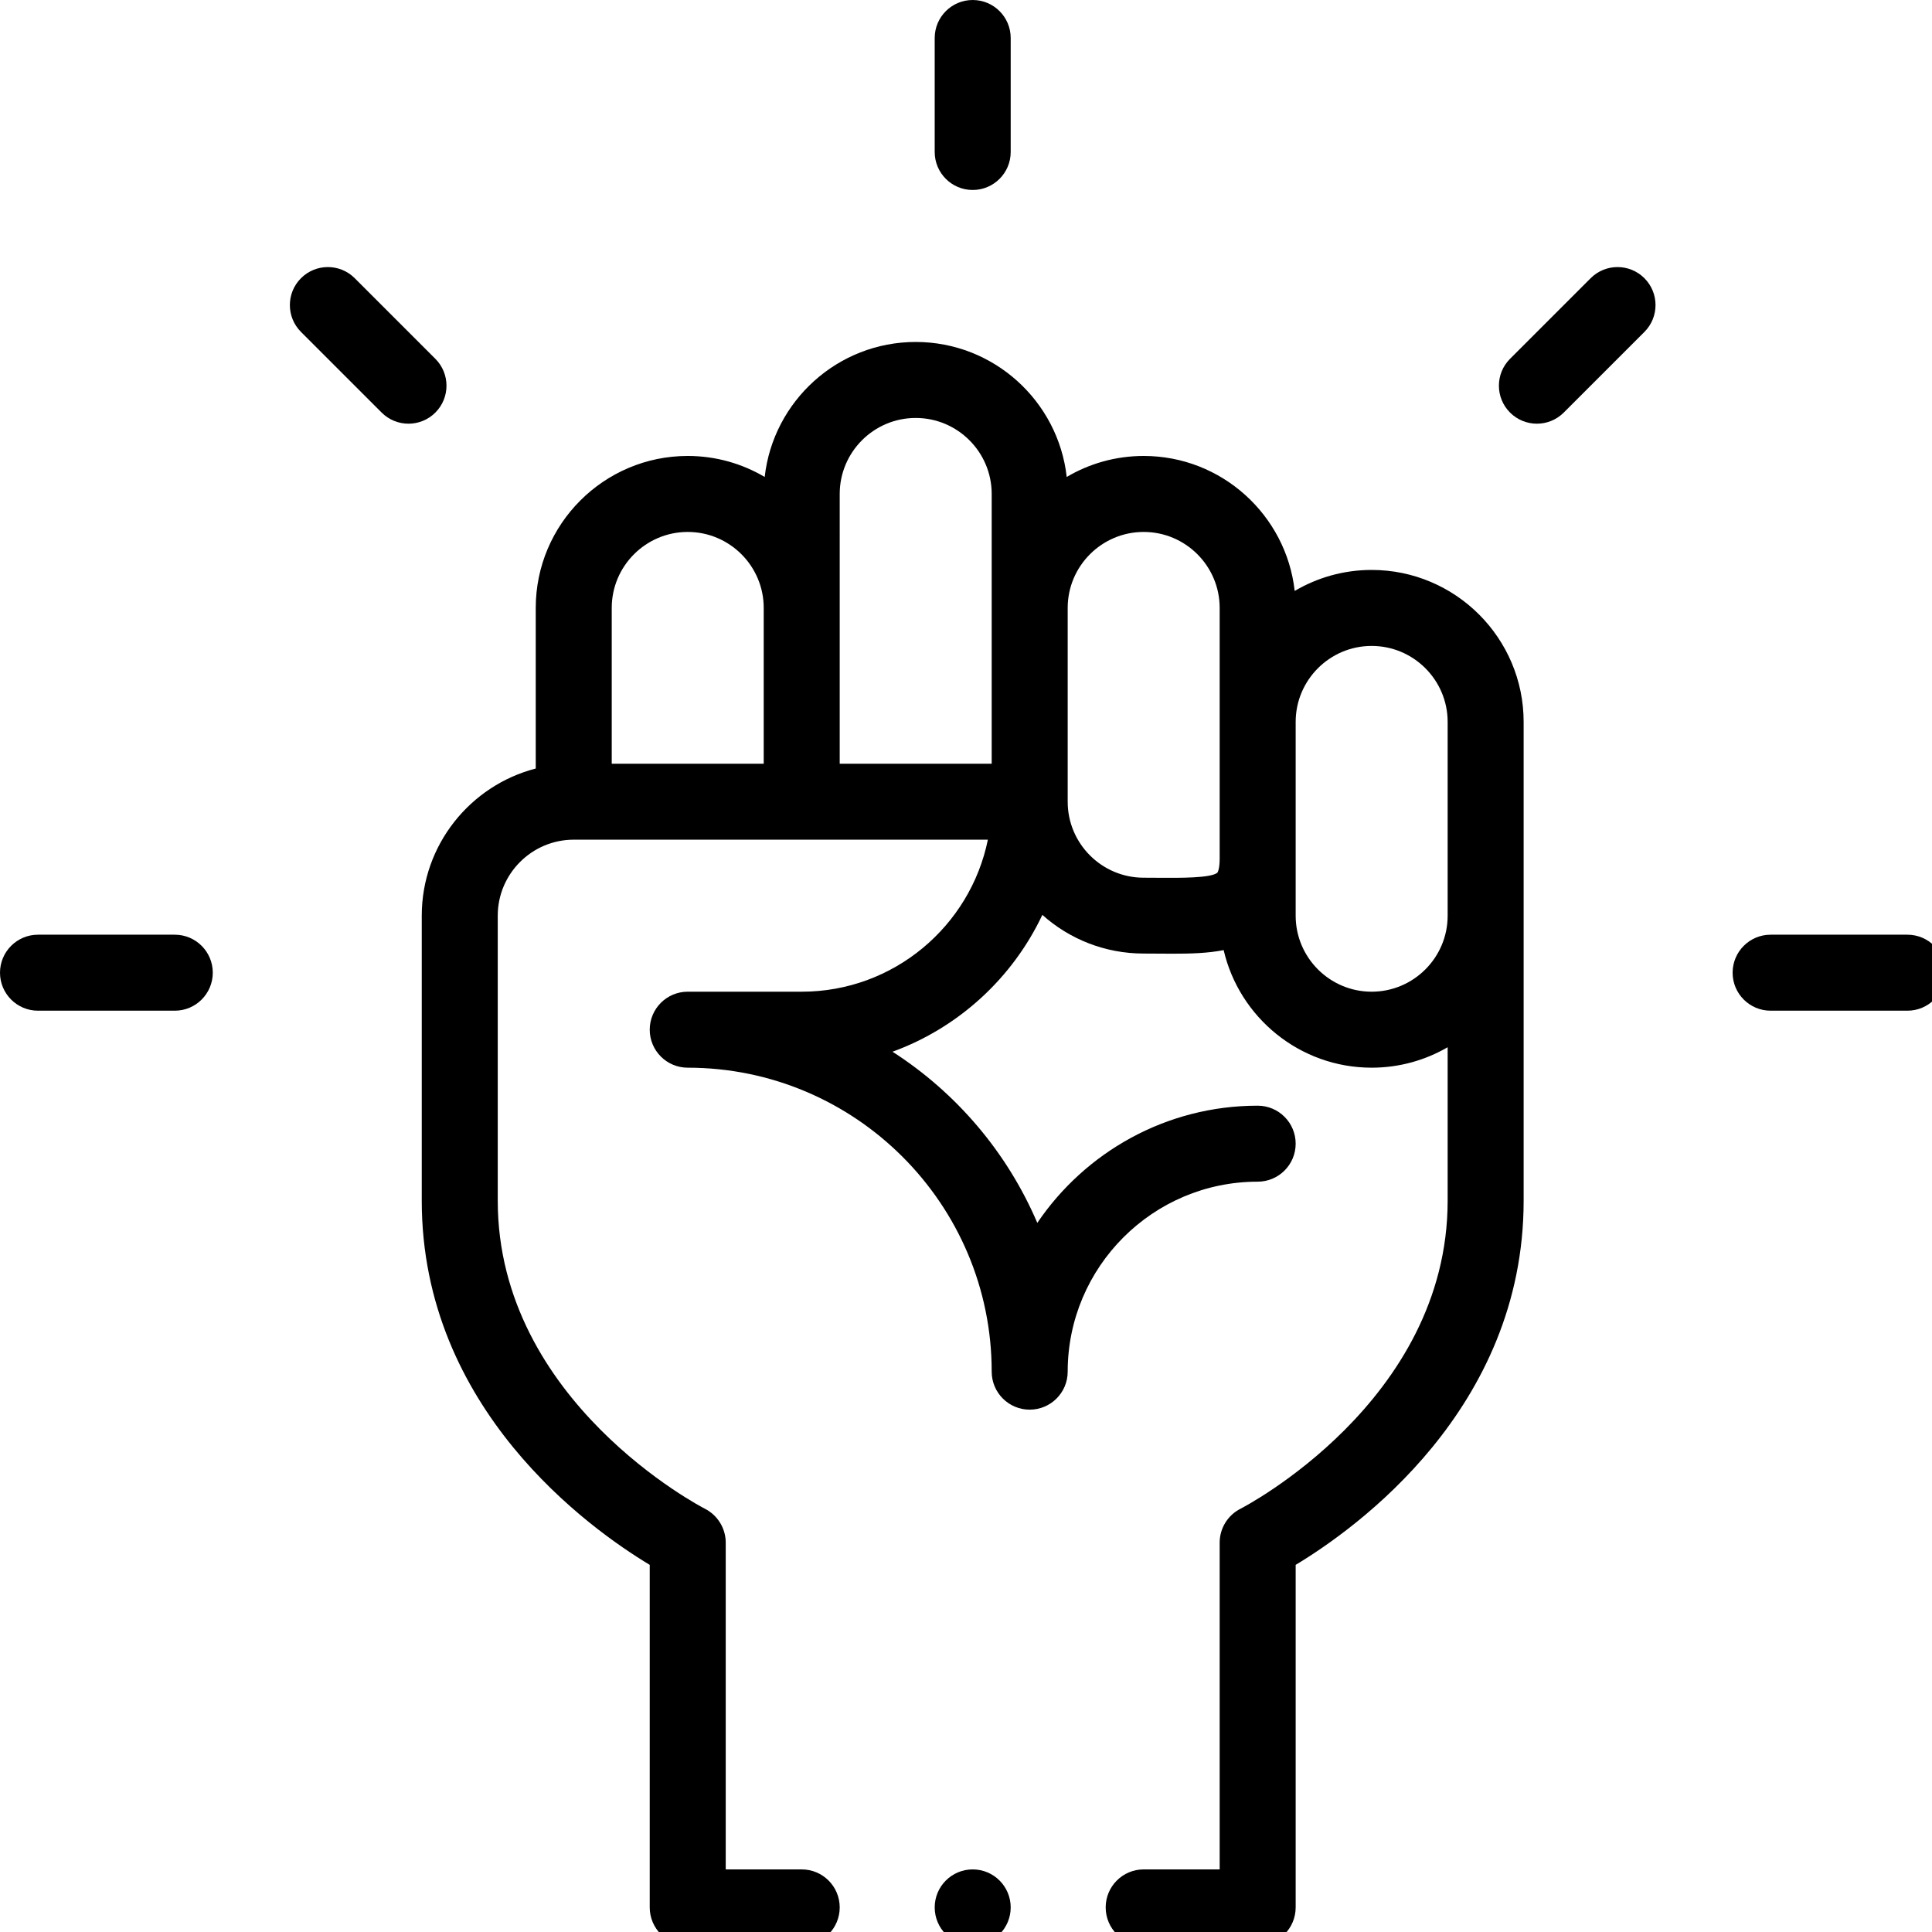 <?xml version="1.0" encoding="UTF-8" standalone="no"?>
<!-- Created with Inkscape (http://www.inkscape.org/) -->

<svg
   xmlns:dc="http://purl.org/dc/elements/1.1/"
   xmlns:cc="http://creativecommons.org/ns#"
   xmlns:rdf="http://www.w3.org/1999/02/22-rdf-syntax-ns#"
   xmlns:svg="http://www.w3.org/2000/svg"
   xmlns="http://www.w3.org/2000/svg"
   xmlns:sodipodi="http://sodipodi.sourceforge.net/DTD/sodipodi-0.dtd"
   xmlns:inkscape="http://www.inkscape.org/namespaces/inkscape"
   width="30mm"
   height="30mm"
   viewBox="0 0 30 30"
   version="1.1"
   id="svg8"
   inkscape:version="0.92.4 (5da689c313, 2019-01-14)"
   sodipodi:docname="fist-icon.svg">
  <defs
     id="defs2" />
  <sodipodi:namedview
     id="base"
     pagecolor="#ffffff"
     bordercolor="#666666"
     borderopacity="1.0"
     inkscape:pageopacity="0.0"
     inkscape:pageshadow="2"
     inkscape:zoom="0.35"
     inkscape:cx="305.38787"
     inkscape:cy="37.748285"
     inkscape:document-units="mm"
     inkscape:current-layer="layer1"
     showgrid="false"
     inkscape:window-width="1920"
     inkscape:window-height="1017"
     inkscape:window-x="-8"
     inkscape:window-y="-8"
     inkscape:window-maximized="1" />
  <g
     inkscape:label="Layer 1"
     inkscape:groupmode="layer"
     id="layer1"
     transform="translate(107.637,-128.821)">
    <g
       id="g1018"
       transform="matrix(0.059,0,0,0.059,-107.637,128.821)">
      <path
         id="path990"
         d="m 256,50 c 5.522,0 10,-4.477 10,-10 V 10 C 266,4.477 261.522,0 256,0 250.478,0 246,4.477 246,10 v 30 c 0,5.523 4.478,10 10,10 z"
         inkscape:connector-curvature="0" />
      <path
         id="path992"
         d="m 466,266 h 36 c 5.522,0 10,-4.477 10,-10 0,-5.523 -4.478,-10 -10,-10 h -36 c -5.522,0 -10,4.477 -10,10 0,5.523 4.478,10 10,10 z"
         inkscape:connector-curvature="0" />
      <path
         id="path994"
         d="m 10,266 h 36 c 5.522,0 10,-4.477 10,-10 0,-5.523 -4.478,-10 -10,-10 H 10 c -5.522,0 -10,4.477 -10,10 0,5.523 4.478,10 10,10 z"
         inkscape:connector-curvature="0" />
      <path
         id="path996"
         d="m 411.562,108.581 21.22,-21.22 c 3.905,-3.905 3.905,-10.237 0,-14.143 -3.906,-3.905 -10.236,-3.905 -14.143,0 l -21.22,21.22 c -3.905,3.905 -3.905,10.237 0,14.143 3.906,3.905 10.236,3.905 14.143,0 z"
         inkscape:connector-curvature="0" />
      <path
         id="path998"
         d="m 100.438,108.581 c 3.906,3.905 10.236,3.905 14.143,0 3.905,-3.905 3.905,-10.237 0,-14.143 l -21.22,-21.22 c -3.906,-3.905 -10.236,-3.905 -14.143,0 -3.905,3.905 -3.905,10.237 0,14.143 z"
         inkscape:connector-curvature="0" />
      <circle
         id="circle1000"
         r="10"
         cy="502"
         cx="256" />
      <path
         id="path1002"
         d="m 111,241 v 75 c 0,54.813 44.113,86.291 60,95.848 V 502 c 0,5.523 4.478,10 10,10 h 30 c 5.522,0 10,-4.477 10,-10 0,-5.523 -4.478,-10 -10,-10 h -20 v -86 c 0,-3.773 -2.142,-7.234 -5.51,-8.935 C 184.945,396.79 131,368.927 131,316 v -75 c 0,-11.028 8.972,-20 20,-20.01 H 259.995 C 255.35,243.794 235.146,261 211,261 h -30 c -5.522,0 -10,4.477 -10,10 0,5.523 4.478,10 10,10 44.112,0 80,35.888 80,80 0,5.523 4.478,10 10,10 5.522,0 10,-4.477 10,-10 0,-27.57 22.43,-50 50,-50 5.522,0 10,-4.477 10,-10 0,-5.523 -4.478,-10 -10,-10 -24.105,0 -45.402,12.248 -57.998,30.846 -7.927,-18.555 -21.298,-34.25 -38.105,-45.047 17.398,-6.339 31.589,-19.399 39.436,-36.018 7.083,6.349 16.43,10.179 26.668,10.179 2.563,0 5.184,0.04 7.595,0.04 4.716,0 9.264,-0.112 13.451,-0.947 C 326.16,267.761 342.058,281 361,281 c 7.283,0 14.112,-1.966 20,-5.381 V 316 c 0,52.927 -53.945,80.79 -54.472,81.056 C 323.14,398.75 321,402.212 321,406 v 86 h -20 c -5.522,0 -10,4.477 -10,10 0,5.523 4.478,10 10,10 h 30 c 5.522,0 10,-4.477 10,-10 v -90.152 c 15.887,-9.557 60,-41.035 60,-95.848 0,-19.906 0,-94.443 0,-126 0,-22.056 -17.944,-40 -40,-40 -7.388,0 -14.311,2.021 -20.256,5.529 C 338.513,135.57 321.544,120 301,120 c -7.388,0 -14.311,2.021 -20.256,5.529 C 278.513,105.57 261.544,90 241,90 220.456,90 203.487,105.57 201.256,125.529 195.311,122.021 188.388,120 181,120 c -22.056,0 -40,17.944 -40,40 v 42.266 c -17.233,4.452 -30,20.13 -30,38.734 z m 250,-71 c 11.028,0 20,8.972 20,20 v 51 c 0,11.028 -8.972,20 -20,20 -11.028,0 -20,-8.972 -20,-20 v -51 c 0,-11.028 8.972,-20 20,-20 z m -60,-30 c 11.028,0 20,8.972 20,20 v 66 c 0,2.836 -0.571,3.632 -0.577,3.638 -1.503,1.491 -10.186,1.422 -15.375,1.383 C 303.724,231.01 302.372,231 301,231 c -11.028,0 -20,-8.972 -20,-20 v -51 c 0,-11.028 8.972,-20 20,-20 z m -80,-10 c 0,-11.028 8.972,-20 20,-20 11.028,0 20,8.972 20,20 v 71 h -40 z m -40,10 c 11.028,0 20,8.972 20,20 v 41 h -40 v -41 c 0,-11.028 8.972,-20 20,-20 z"
         inkscape:connector-curvature="0" />
    </g>
  </g>
</svg>

